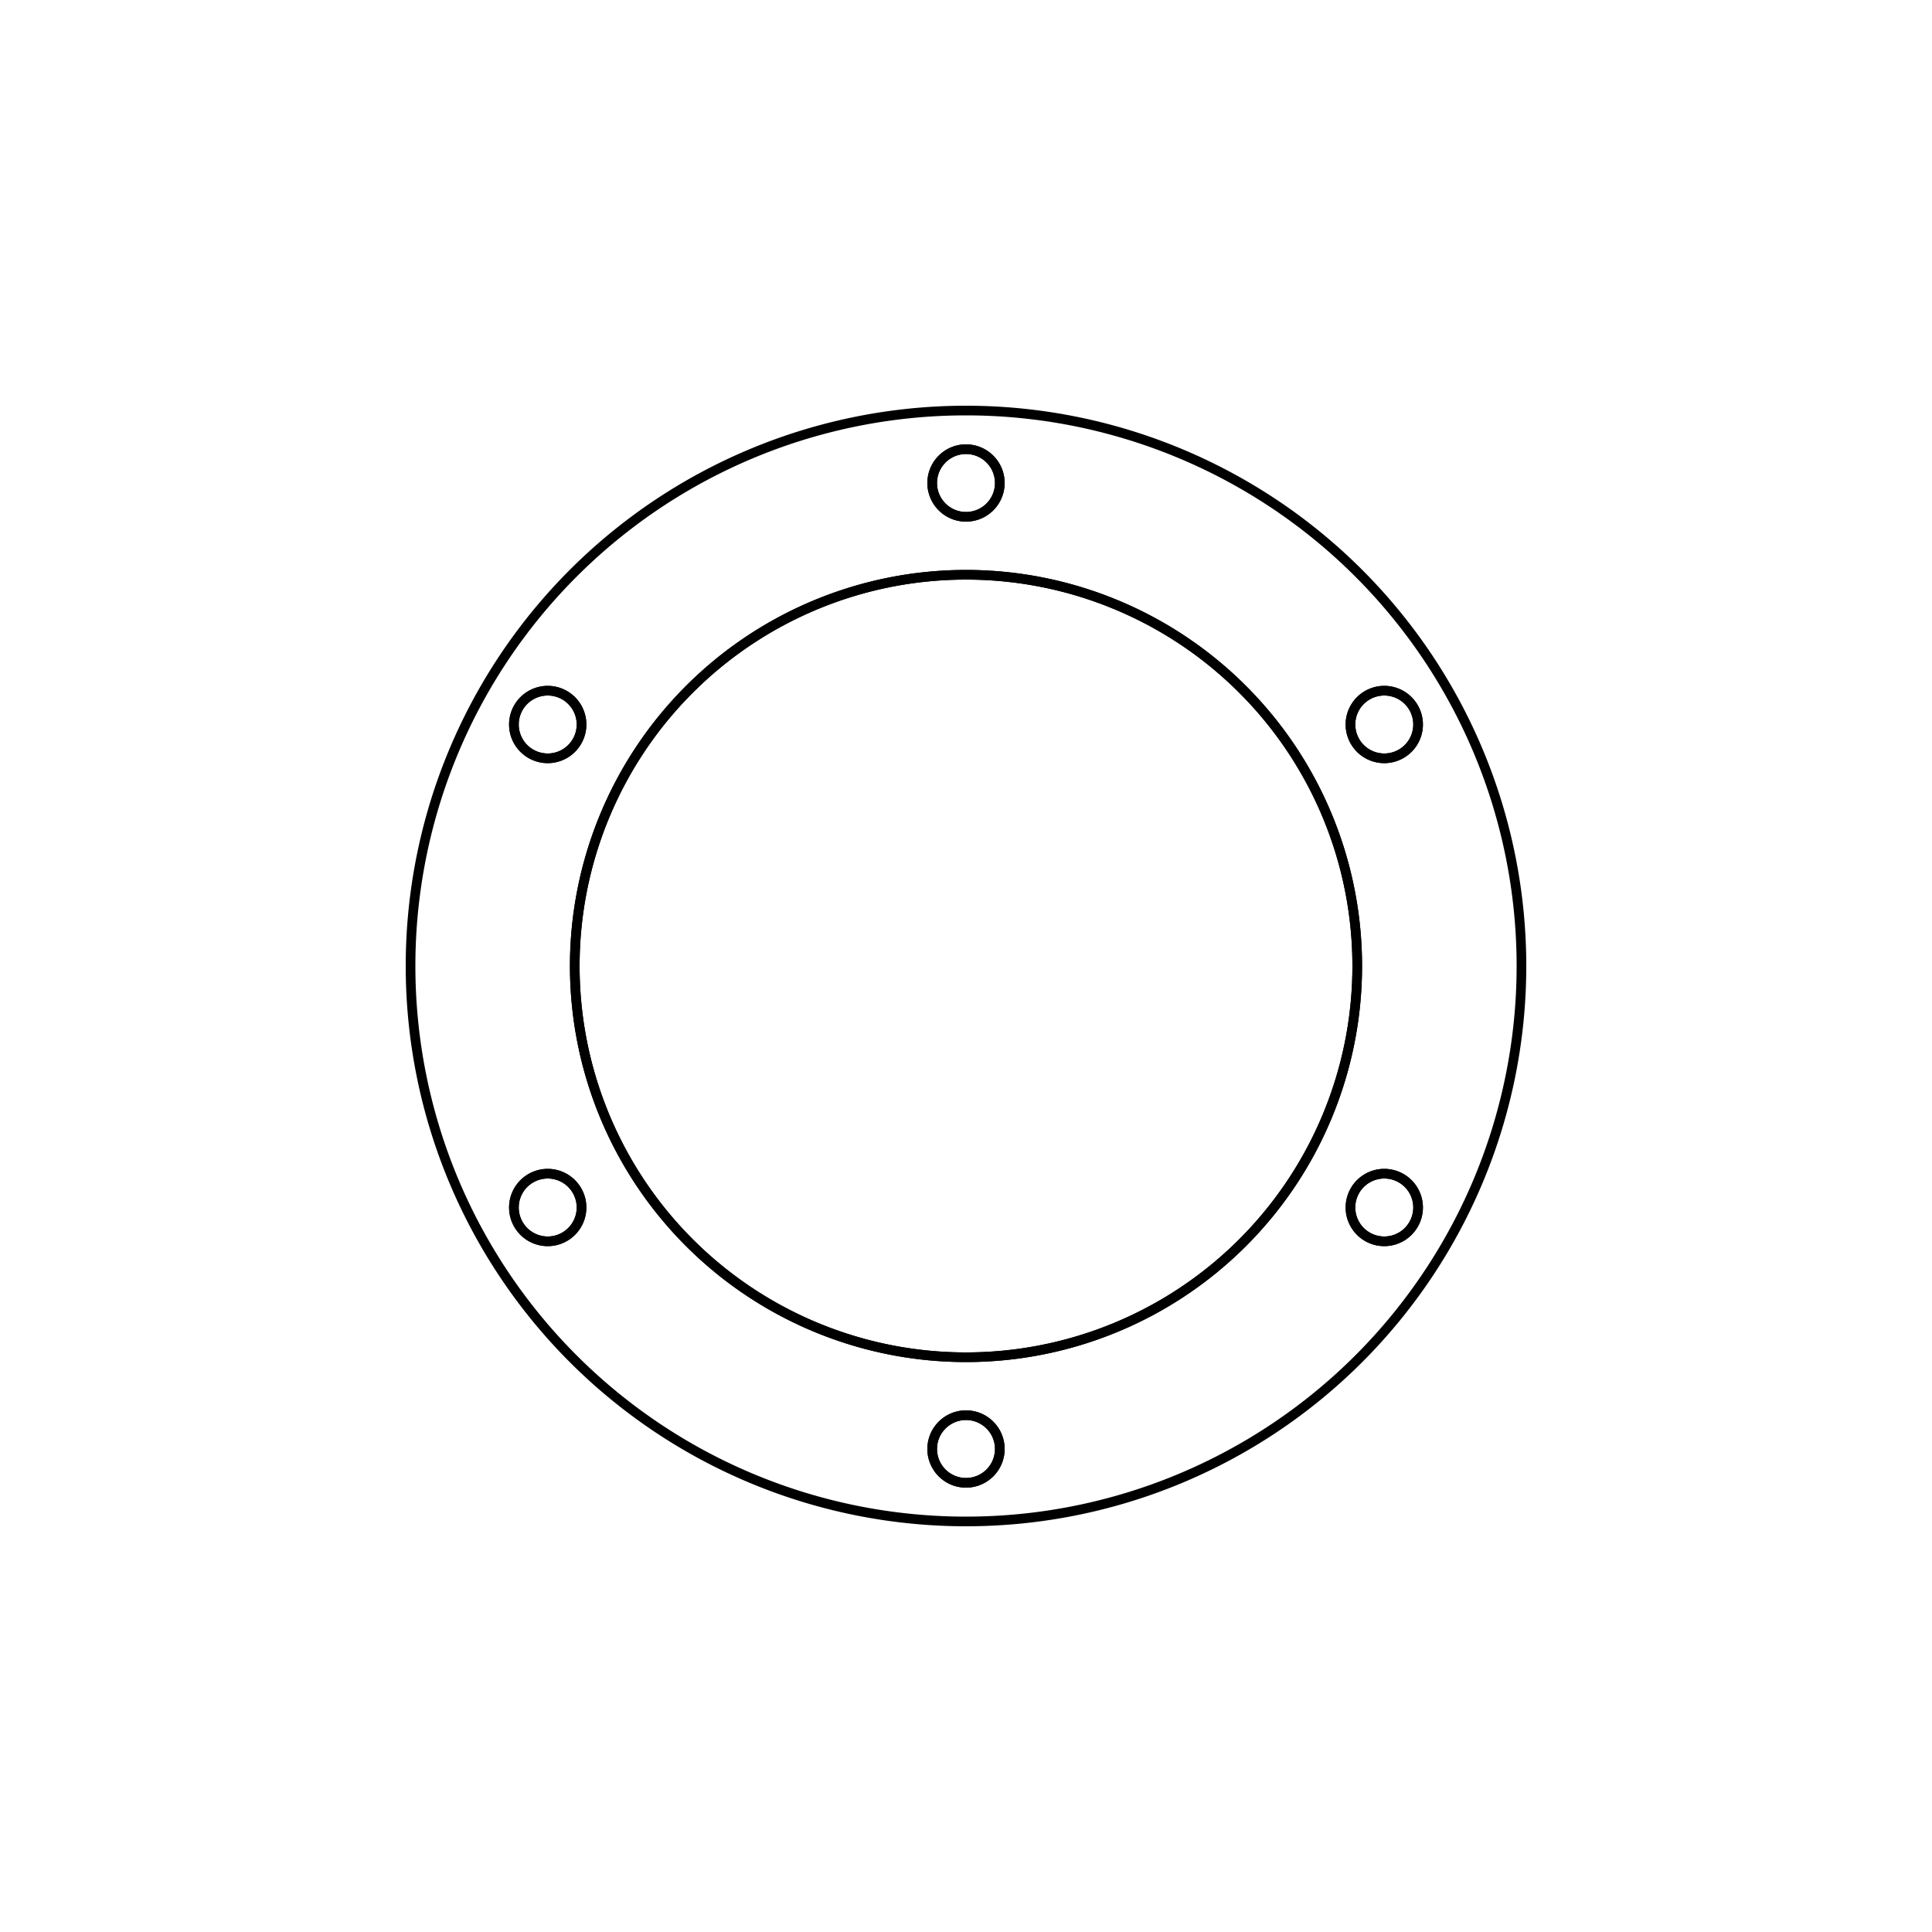 <svg version='1.1' x='0px' y='0px' viewBox='-10 -10 20 20' xmlns='http://www.w3.org/2000/svg'><style>path{stroke:black; stroke-width: 0.1; fill: transparent}</style><path d='M4.05,0,A4.05,4.05,0,0,1,-4.05,4.959819536546781e-16,A4.05,4.05,0,0,1,4.05,-9.919639073093561e-16,Z'/>
<path d='M4.05,0,A4.05,4.05,0,0,1,-4.05,4.959819536546781e-16,A4.05,4.05,0,0,1,4.05,-9.919639073093561e-16,Z'/>
<path d='M5.75,0,A5.75,5.75,0,0,1,-5.75,7.041719095097281e-16,A5.75,5.75,0,0,1,5.75,-1.4083438190194562e-15,Z'/>
<path d='M0.35,5,A0.35,0.35,0,0,1,-0.35,5,A0.35,0.35,0,0,1,0.35,5,Z'/>
<path d='M4.68,2.5,A0.35,0.35,0,0,1,3.98,2.5,A0.35,0.35,0,0,1,4.68,2.5,Z'/>
<path d='M4.68,-2.5,A0.35,0.35,0,0,1,3.98,-2.5,A0.35,0.35,0,0,1,4.68,-2.5,Z'/>
<path d='M0.35,-5,A0.35,0.35,0,0,1,-0.35,-5,A0.35,0.35,0,0,1,0.35,-5,Z'/>
<path d='M-3.98,-2.5,A0.35,0.35,0,0,1,-4.68,-2.5,A0.35,0.35,0,0,1,-3.98,-2.5,Z'/>
<path d='M-3.98,2.5,A0.35,0.35,0,0,1,-4.68,2.5,A0.35,0.35,0,0,1,-3.98,2.5,Z'/>
<path d='M0.35,5,A0.35,0.35,0,0,1,-0.35,5,A0.35,0.35,0,0,1,0.35,5,Z'/>
<path d='M4.68,2.5,A0.35,0.35,0,0,1,3.98,2.5,A0.35,0.35,0,0,1,4.68,2.5,Z'/>
<path d='M4.68,-2.5,A0.35,0.35,0,0,1,3.98,-2.5,A0.35,0.35,0,0,1,4.68,-2.5,Z'/>
<path d='M0.35,-5,A0.35,0.35,0,0,1,-0.35,-5,A0.35,0.35,0,0,1,0.35,-5,Z'/>
<path d='M-3.98,-2.5,A0.35,0.35,0,0,1,-4.68,-2.5,A0.35,0.35,0,0,1,-3.98,-2.5,Z'/>
<path d='M-3.98,2.5,A0.35,0.35,0,0,1,-4.68,2.5,A0.35,0.35,0,0,1,-3.98,2.5,Z'/></svg>
